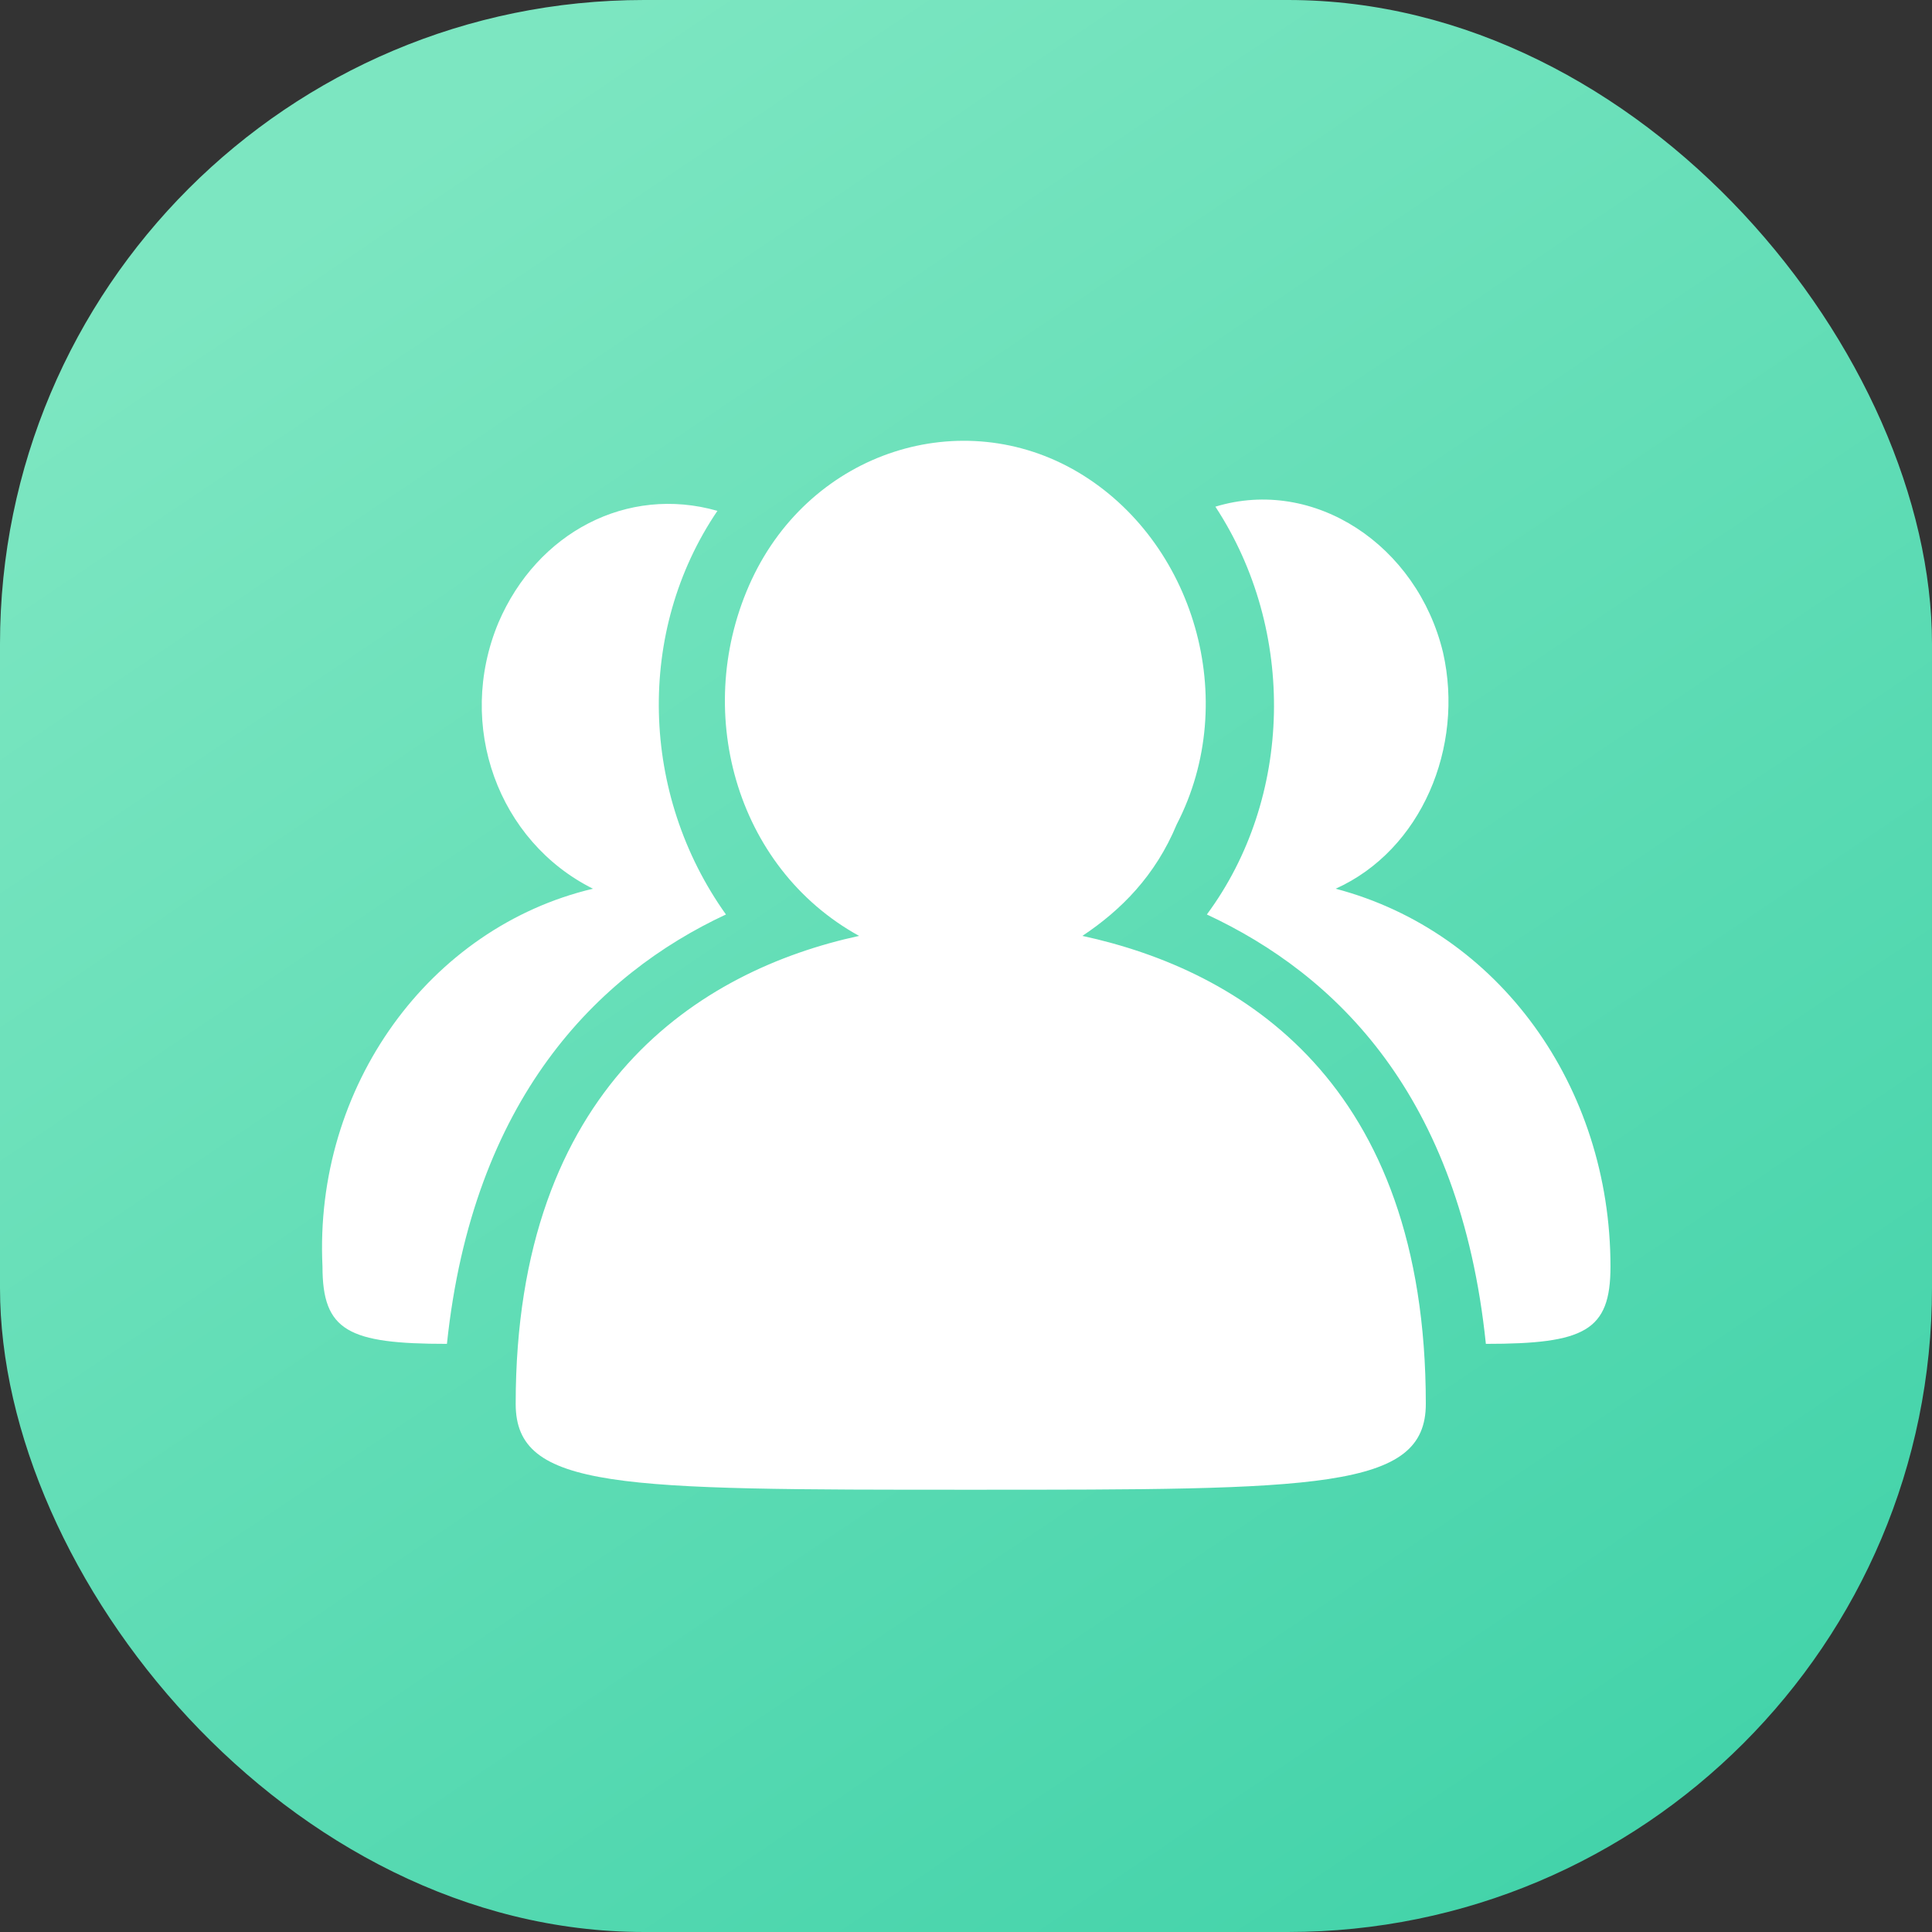 <svg xmlns="http://www.w3.org/2000/svg" xmlns:xlink="http://www.w3.org/1999/xlink" width="12" height="12" viewBox="0 0 12 12" fill="none">
<rect x="0" y="0" width="12" height="12" fill="#333333" stroke="none"/>
<rect  x="0" y="0" width="12" height="12" rx="4"    fill="url(#linear_fill_216_3016_0)" >
</rect>
<g  clip-path="url(#clip-path-216_3017)">
<path d="M10.003 7.867C10.003 8.267 9.843 8.347 9.229 8.347C9.069 6.8 8.296 6.053 7.496 5.68C8.029 4.96 8.056 3.92 7.549 3.147C8.163 2.96 8.803 3.387 8.963 4.053C9.096 4.64 8.829 5.28 8.296 5.52C9.309 5.787 10.003 6.747 10.003 7.867ZM6.723 5.813C7.709 6.027 8.856 6.72 8.856 8.72C8.856 9.253 8.189 9.253 6.029 9.253C3.843 9.253 3.203 9.253 3.203 8.72C3.203 6.747 4.349 6.027 5.336 5.813C4.563 5.387 4.296 4.4 4.669 3.6C5.043 2.8 5.976 2.507 6.696 2.933C7.416 3.36 7.709 4.347 7.309 5.12C7.176 5.44 6.963 5.653 6.723 5.813L6.723 5.813ZM4.509 5.68C3.709 6.053 2.936 6.827 2.776 8.347C2.163 8.347 2.003 8.267 2.003 7.867C1.949 6.747 2.669 5.76 3.683 5.52C3.096 5.227 2.829 4.507 3.096 3.867C3.336 3.307 3.896 3.013 4.456 3.173C3.949 3.92 3.976 4.933 4.509 5.68Z"   fill="#FFFFFF" >
</path>
</g>
<defs>
<linearGradient id="linear_fill_216_3016_0" x1="3.91" y1="0" x2="12" y2="12" gradientUnits="userSpaceOnUse">
<stop offset="0" stop-color="#7CE6C1"  />
<stop offset="1" stop-color="#3DD1A7"  />
</linearGradient>
<clipPath id="clip-path-216_3017">
<path d="M2 10L10 10L10 2L2 2L2 10Z" fill="white"/>
</clipPath>
</defs>
</svg>
